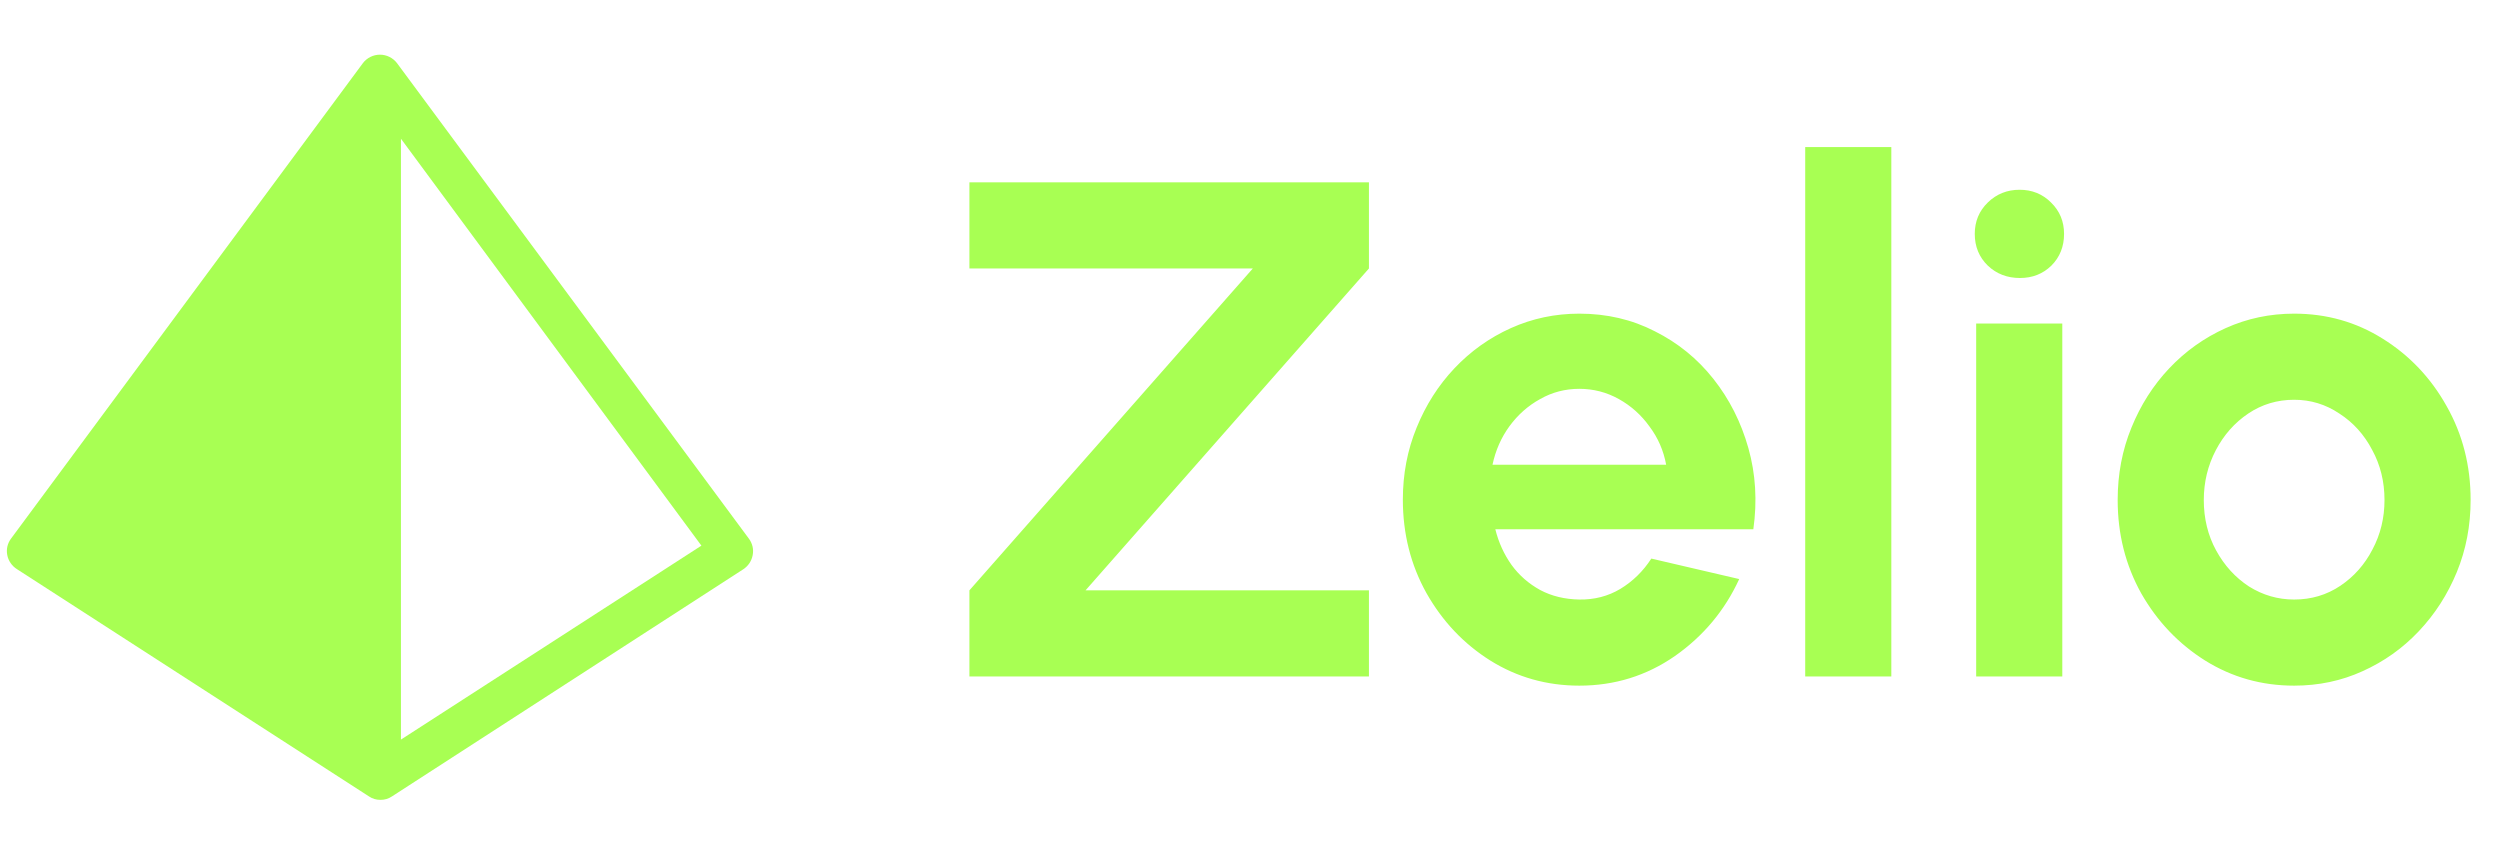 <svg width="85" height="29" viewBox="0 0 85 29" fill="none" xmlns="http://www.w3.org/2000/svg">
<g clip-path="url(#clip0_184_2399)">
<path d="M25.465 18.318L13.498 2.146C13.43 2.057 13.342 1.985 13.242 1.935C13.141 1.885 13.03 1.859 12.918 1.859C12.806 1.859 12.695 1.885 12.595 1.935C12.494 1.985 12.406 2.057 12.339 2.146L0.371 18.318C0.314 18.396 0.273 18.485 0.251 18.579C0.23 18.674 0.228 18.771 0.246 18.866C0.264 18.966 0.303 19.061 0.361 19.144C0.418 19.228 0.492 19.298 0.578 19.352L12.545 27.078C12.659 27.156 12.794 27.196 12.932 27.195C13.072 27.198 13.21 27.157 13.327 27.078L25.276 19.352C25.358 19.297 25.428 19.227 25.482 19.146C25.536 19.064 25.573 18.972 25.591 18.875C25.61 18.779 25.609 18.679 25.587 18.584C25.565 18.488 25.524 18.397 25.465 18.318ZM13.632 25.146V4.716L23.848 18.552L13.632 25.146Z" fill="#A8FF53"/>
</g>
<path d="M32.96 23V20.072L42.596 9.128H32.96V6.2H46.544V9.128L36.908 20.072H46.544V23H32.96ZM53.697 23.312C52.593 23.312 51.585 23.028 50.673 22.46C49.769 21.892 49.045 21.128 48.501 20.168C47.965 19.208 47.697 18.148 47.697 16.988C47.697 16.116 47.853 15.3 48.165 14.54C48.477 13.772 48.905 13.1 49.449 12.524C50.001 11.94 50.641 11.484 51.369 11.156C52.097 10.828 52.873 10.664 53.697 10.664C54.633 10.664 55.489 10.864 56.265 11.264C57.049 11.656 57.713 12.196 58.257 12.884C58.801 13.572 59.197 14.356 59.445 15.236C59.693 16.116 59.749 17.036 59.613 17.996H50.841C50.953 18.444 51.137 18.848 51.393 19.208C51.649 19.56 51.973 19.844 52.365 20.06C52.757 20.268 53.201 20.376 53.697 20.384C54.209 20.392 54.673 20.272 55.089 20.024C55.513 19.768 55.865 19.424 56.145 18.992L59.133 19.688C58.645 20.752 57.917 21.624 56.949 22.304C55.981 22.976 54.897 23.312 53.697 23.312ZM50.745 15.8H56.649C56.561 15.32 56.373 14.888 56.085 14.504C55.805 14.112 55.457 13.8 55.041 13.568C54.625 13.336 54.177 13.22 53.697 13.22C53.217 13.22 52.773 13.336 52.365 13.568C51.957 13.792 51.609 14.1 51.321 14.492C51.041 14.876 50.849 15.312 50.745 15.8ZM61.377 23V5H64.305V23H61.377ZM67.19 11H70.118V23H67.19V11ZM68.678 9.452C68.246 9.452 67.882 9.312 67.586 9.032C67.29 8.744 67.142 8.384 67.142 7.952C67.142 7.528 67.29 7.172 67.586 6.884C67.882 6.596 68.242 6.452 68.666 6.452C69.09 6.452 69.446 6.596 69.734 6.884C70.03 7.172 70.178 7.528 70.178 7.952C70.178 8.384 70.034 8.744 69.746 9.032C69.458 9.312 69.102 9.452 68.678 9.452ZM78.001 23.312C76.897 23.312 75.889 23.028 74.977 22.46C74.073 21.892 73.349 21.132 72.805 20.18C72.269 19.22 72.001 18.16 72.001 17C72.001 16.12 72.157 15.3 72.469 14.54C72.781 13.772 73.209 13.1 73.753 12.524C74.305 11.94 74.945 11.484 75.673 11.156C76.401 10.828 77.177 10.664 78.001 10.664C79.105 10.664 80.109 10.948 81.013 11.516C81.925 12.084 82.649 12.848 83.185 13.808C83.729 14.768 84.001 15.832 84.001 17C84.001 17.872 83.845 18.688 83.533 19.448C83.221 20.208 82.789 20.88 82.237 21.464C81.693 22.04 81.057 22.492 80.329 22.82C79.609 23.148 78.833 23.312 78.001 23.312ZM78.001 20.384C78.585 20.384 79.109 20.228 79.573 19.916C80.037 19.604 80.401 19.192 80.665 18.68C80.937 18.168 81.073 17.608 81.073 17C81.073 16.376 80.933 15.808 80.653 15.296C80.381 14.776 80.009 14.364 79.537 14.06C79.073 13.748 78.561 13.592 78.001 13.592C77.425 13.592 76.905 13.748 76.441 14.06C75.977 14.372 75.609 14.788 75.337 15.308C75.065 15.828 74.929 16.392 74.929 17C74.929 17.632 75.069 18.204 75.349 18.716C75.629 19.228 76.001 19.636 76.465 19.94C76.937 20.236 77.449 20.384 78.001 20.384Z" fill="#A8FF53"/>
<defs>
<clipPath id="clip0_184_2399">
<rect width="26" height="26" fill="white" transform="translate(0 1.5)"/>
</clipPath>
</defs>
</svg>
